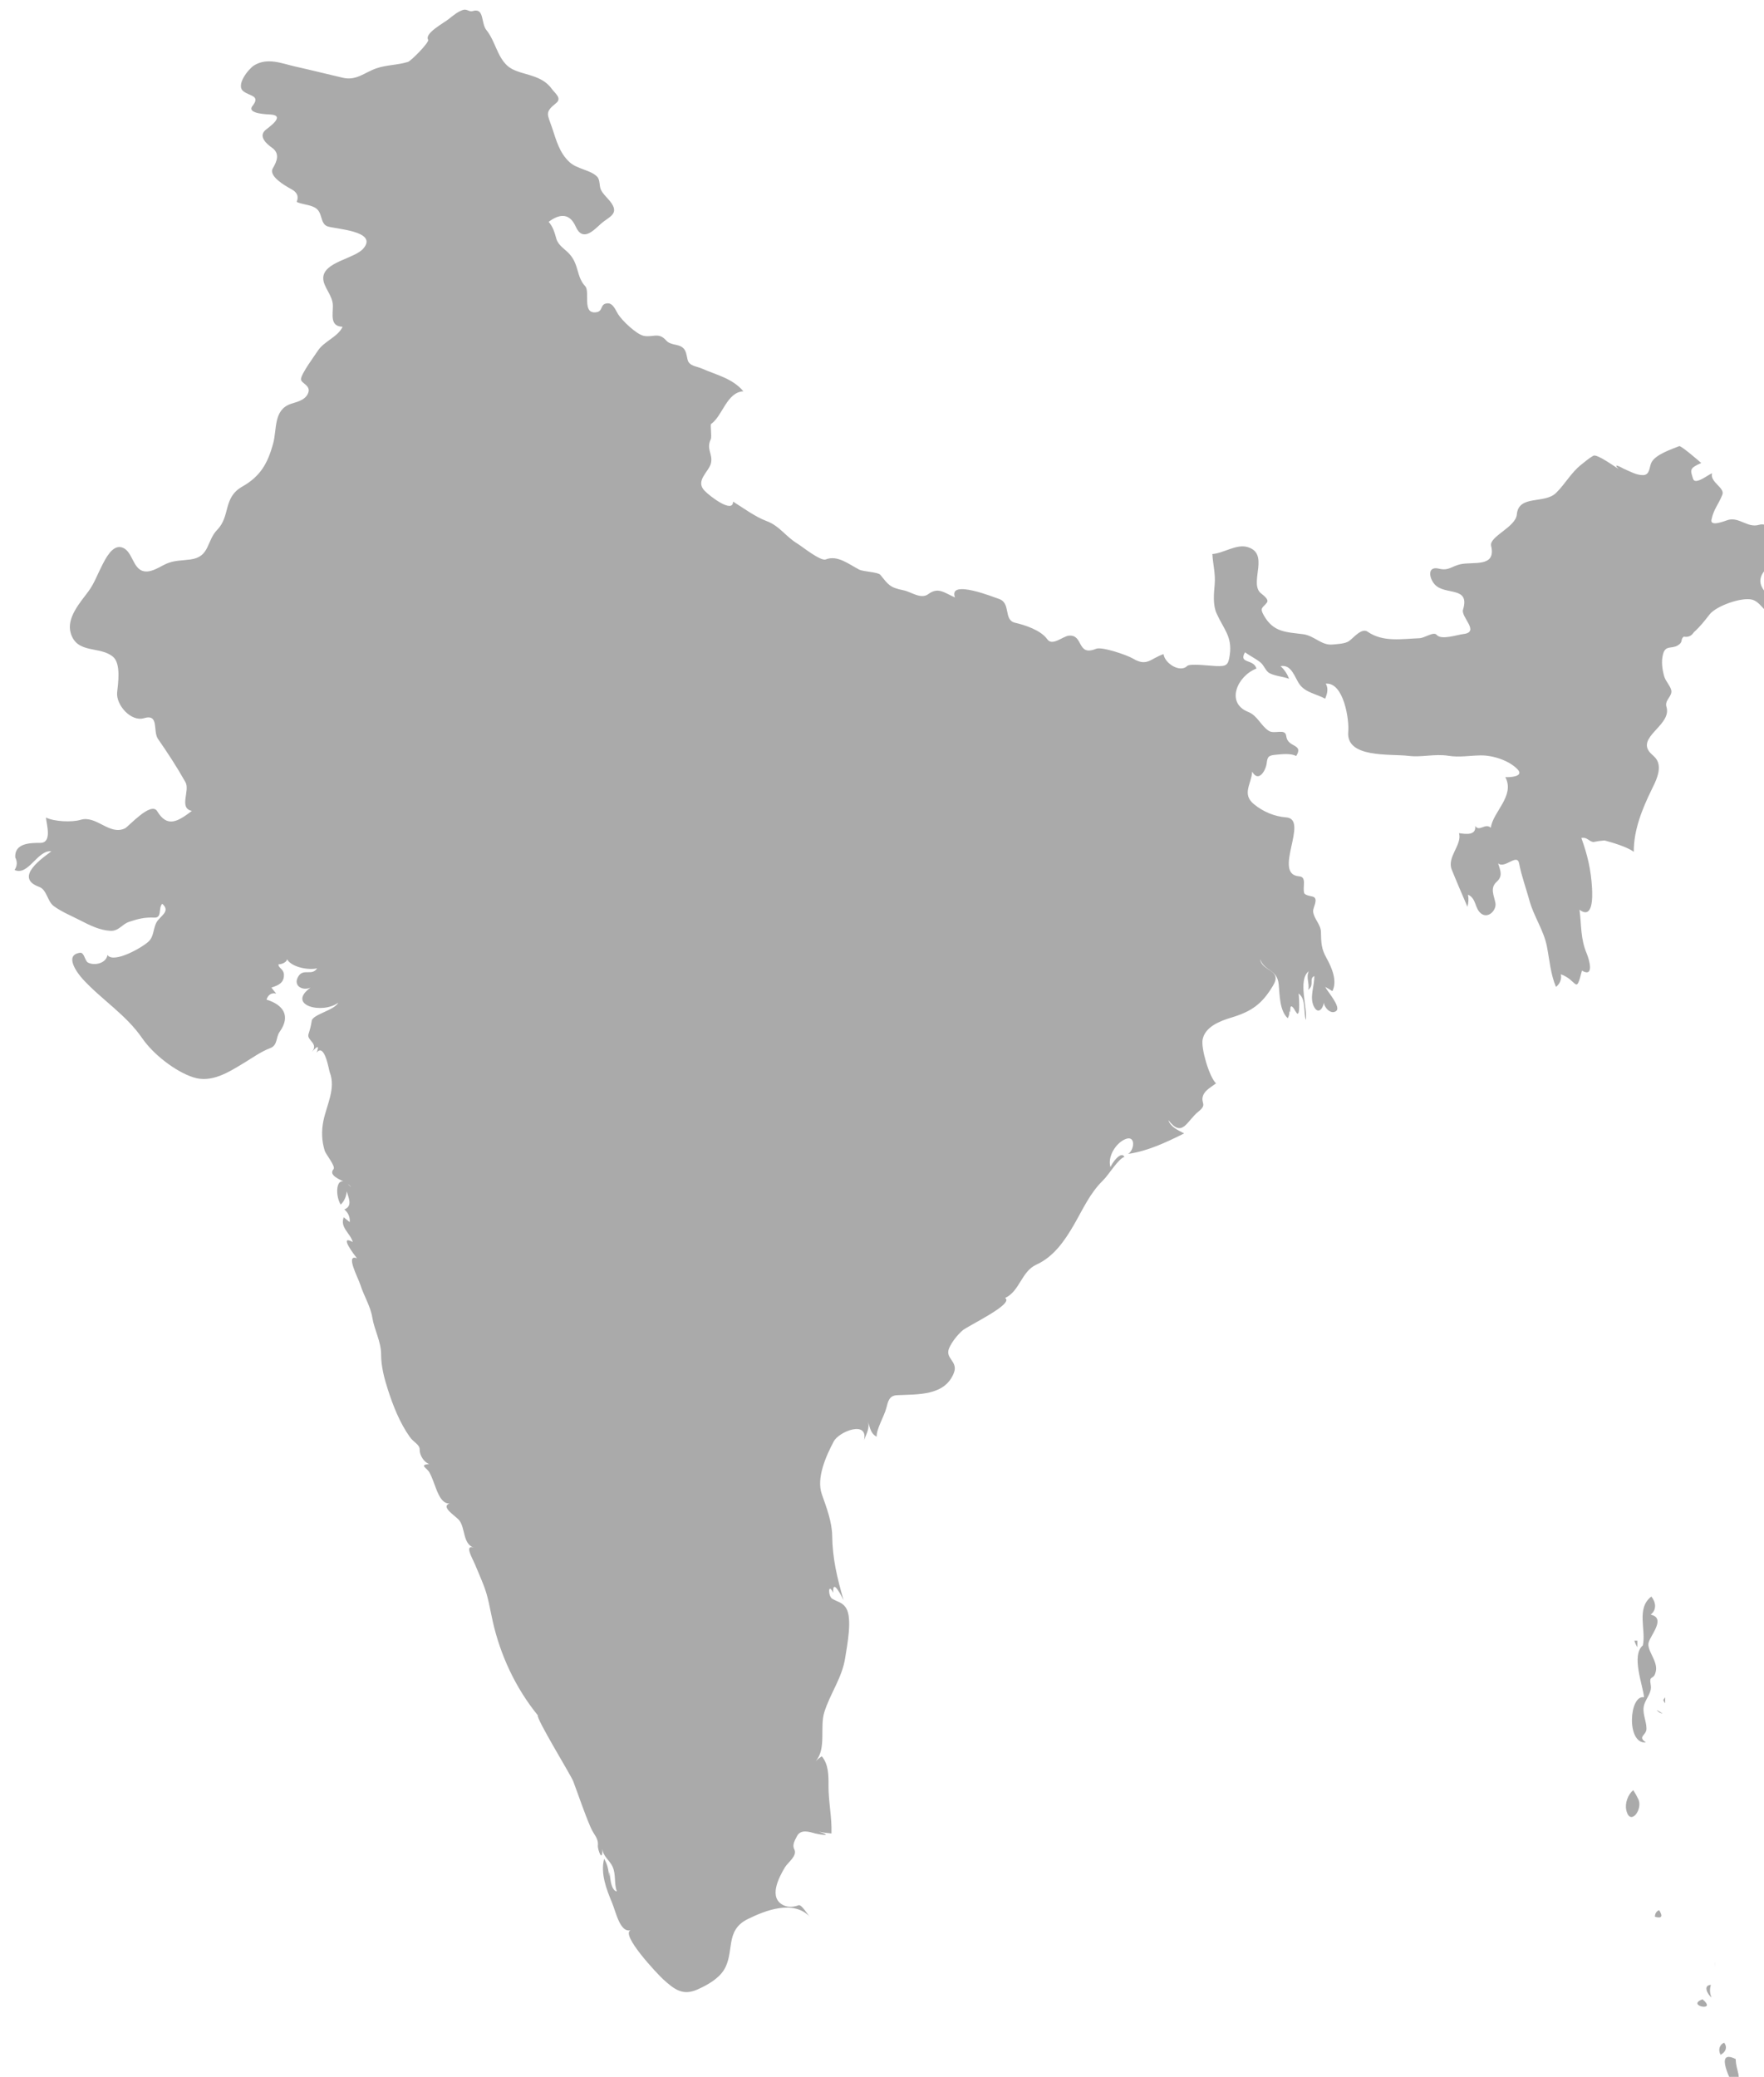 <?xml version="1.0" encoding="UTF-8" standalone="no"?>
<!-- Created with Inkscape (http://www.inkscape.org/) -->

<svg
   xmlns:dc="http://purl.org/dc/elements/1.1/"
   xmlns:cc="http://creativecommons.org/ns#"
   xmlns:rdf="http://www.w3.org/1999/02/22-rdf-syntax-ns#"
   xmlns:svg="http://www.w3.org/2000/svg"
   xmlns="http://www.w3.org/2000/svg"
   xmlns:sodipodi="http://sodipodi.sourceforge.net/DTD/sodipodi-0.dtd"
   xmlns:inkscape="http://www.inkscape.org/namespaces/inkscape"
   width="24.632mm"
   height="28.995mm"
   viewBox="0 0 24.632 28.995"
   version="1.1"
   id="svg7070"
   inkscape:version="0.92.4 (5da689c313, 2019-01-14)"
   sodipodi:docname="india.svg">
  <defs
     id="defs7064" />
  <sodipodi:namedview
     id="base"
     pagecolor="#ffffff"
     bordercolor="#666666"
     borderopacity="1.0"
     inkscape:pageopacity="0.0"
     inkscape:pageshadow="2"
     inkscape:zoom="5.6"
     inkscape:cx="33.132387"
     inkscape:cy="44.320687"
     inkscape:document-units="mm"
     inkscape:current-layer="layer1"
     showgrid="false"
     inkscape:window-width="958"
     inkscape:window-height="1008"
     inkscape:window-x="-7"
     inkscape:window-y="0"
     inkscape:window-maximized="0" />
  <g
     inkscape:label="Layer 1"
     inkscape:groupmode="layer"
     id="layer1"
     transform="translate(-153.208,-14.898)">
    <g
       transform="matrix(0.265,0,0,0.265,24.186,-70.524)"
       id="in">
      <path
         style="fill:#aaaaaa"
         inkscape:connector-curvature="0"
         id="path5460"
         d="m 574.617,411.764 c -0.086,0.15 -0.154,0.104 0,0.317 0,-0.106 0,-0.212 0,-0.317 z" />
      <path
         style="fill:#aaaaaa"
         inkscape:connector-curvature="0"
         id="path5466"
         d="m 577.222,425.644 c 0.005,0.107 0.015,0.213 0.031,0.318 -0.011,-0.105 -0.022,-0.212 -0.031,-0.318 z" />
      <path
         style="fill:#aaaaaa"
         inkscape:connector-curvature="0"
         id="path5450"
         d="m 573.188,417.102 c -0.075,-0.154 -0.158,-0.303 -0.251,-0.445 -0.281,0.231 -0.446,0.687 -0.369,1.044 0.196,0.903 0.923,-0.054 0.62,-0.599 z" />
      <path
         style="fill:#aaaaaa"
         inkscape:connector-curvature="0"
         id="path5452"
         d="m 573.443,409.031 c -0.629,0.525 0.006,2.101 0.062,2.731 -0.788,-0.146 -0.943,2.478 0.097,2.382 -0.461,-0.324 0.031,-0.358 0.031,-0.727 0,-0.438 -0.259,-0.851 -0.111,-1.291 0.113,-0.335 0.405,-0.623 0.336,-1.004 -0.107,-0.594 0.161,-0.196 0.271,-0.738 0.11,-0.547 -0.508,-1.103 -0.376,-1.524 0.129,-0.412 0.908,-1.269 0.102,-1.45 0.331,-0.257 0.276,-0.656 0.035,-0.953 -0.809,0.621 -0.267,1.745 -0.447,2.574 z" />
      <path
         style="fill:#aaaaaa"
         inkscape:connector-curvature="0"
         id="path5454"
         d="m 573.154,408.778 c -0.053,0 -0.106,0 -0.159,0 0.036,0.124 0.089,0.241 0.159,0.35 0,-0.116 0,-0.233 0,-0.35 z" />
      <path
         style="fill:#aaaaaa"
         inkscape:connector-curvature="0"
         id="path5456"
         d="m 574.299,422.978 c -0.147,0.066 -0.221,0.184 -0.22,0.35 0.36,0.101 0.434,-0.016 0.22,-0.35 z" />
      <path
         style="fill:#aaaaaa"
         inkscape:connector-curvature="0"
         id="path5458"
         d="m 574.175,412.43 c 0.072,0.111 0.177,0.175 0.312,0.19 -0.104,-0.063 -0.209,-0.127 -0.312,-0.19 z" />
      <path
         style="fill:#aaaaaa"
         inkscape:connector-curvature="0"
         id="path5462"
         d="m 576.587,427.677 c -0.906,0.332 0.827,0.684 0,0 z" />
      <path
         style="fill:#aaaaaa"
         inkscape:connector-curvature="0"
         id="path5464"
         d="m 577.029,426.916 c -0.452,0.023 -0.152,0.531 0.034,0.666 -0.096,-0.217 -0.108,-0.44 -0.034,-0.666 z" />
      <path
         style="fill:#aaaaaa"
         inkscape:connector-curvature="0"
         id="path5468"
         d="m 577.729,429.964 c -0.266,0.102 -0.324,0.406 -0.19,0.635 0.254,-0.133 0.379,-0.381 0.19,-0.635 z" />
      <path
         style="fill:#aaaaaa"
         inkscape:connector-curvature="0"
         id="path5470"
         d="m 578.336,430.824 c -1.175,-0.584 -0.225,1.24 0,1.619 0.355,-0.785 0.013,-0.93 0,-1.619 z" />
      <path
         style="fill:#aaaaaa"
         inkscape:connector-curvature="0"
         id="path5490"
         d="m 487.678,367.515 c -0.04,-0.749 0.783,-0.763 1.323,-0.763 0.637,0 0.323,-0.982 0.296,-1.334 0.432,0.215 1.366,0.259 1.824,0.12 0.837,-0.253 1.515,0.837 2.337,0.451 0.189,-0.089 1.377,-1.447 1.703,-0.902 0.534,0.892 1.099,0.531 1.826,-0.019 -0.708,-0.144 -0.086,-1.063 -0.338,-1.511 -0.446,-0.793 -0.932,-1.536 -1.449,-2.282 -0.284,-0.41 0.081,-1.337 -0.738,-1.092 -0.686,0.205 -1.482,-0.699 -1.414,-1.36 0.049,-0.468 0.208,-1.507 -0.212,-1.869 -0.681,-0.588 -1.898,-0.136 -2.232,-1.246 -0.242,-0.804 0.494,-1.616 0.93,-2.205 0.314,-0.423 0.482,-0.913 0.725,-1.378 0.17,-0.328 0.526,-1.065 1.009,-0.946 0.627,0.154 0.571,1.211 1.256,1.273 0.391,0.036 0.781,-0.257 1.119,-0.406 0.416,-0.185 0.836,-0.163 1.276,-0.225 1.02,-0.142 0.827,-0.968 1.408,-1.569 0.704,-0.727 0.285,-1.685 1.317,-2.271 0.943,-0.535 1.33,-1.202 1.621,-2.253 0.214,-0.769 0.007,-1.787 0.938,-2.104 0.318,-0.107 0.705,-0.179 0.881,-0.505 0.246,-0.46 -0.351,-0.562 -0.349,-0.794 0.002,-0.279 0.735,-1.261 0.901,-1.517 0.312,-0.475 1.07,-0.731 1.291,-1.247 -0.678,-0.014 -0.507,-0.65 -0.512,-1.112 -0.007,-0.561 -0.521,-0.982 -0.507,-1.464 0.024,-0.843 1.647,-1.002 2.114,-1.545 0.801,-0.933 -1.494,-1.022 -1.892,-1.168 -0.408,-0.15 -0.231,-0.756 -0.664,-0.99 -0.296,-0.16 -0.651,-0.157 -0.957,-0.296 0.13,-0.338 -0.014,-0.53 -0.304,-0.686 -0.309,-0.164 -1.194,-0.68 -0.956,-1.083 0.226,-0.382 0.389,-0.789 -0.054,-1.097 -0.271,-0.188 -0.721,-0.588 -0.331,-0.922 0.155,-0.133 1.067,-0.748 0.296,-0.816 -0.126,-0.012 -1.322,-0.021 -0.978,-0.456 0.432,-0.545 -0.142,-0.505 -0.481,-0.77 -0.424,-0.329 0.283,-1.19 0.56,-1.361 0.712,-0.438 1.454,-0.103 2.191,0.062 0.835,0.186 1.661,0.395 2.493,0.588 0.709,0.164 1.13,-0.277 1.759,-0.496 0.548,-0.191 1.126,-0.167 1.669,-0.341 0.169,-0.054 1.136,-1.038 1.062,-1.165 -0.201,-0.346 0.816,-0.874 1.09,-1.096 0.22,-0.178 0.458,-0.375 0.729,-0.47 0.228,-0.08 0.336,0.111 0.525,0.054 0.635,-0.191 0.425,0.627 0.73,1.005 0.46,0.569 0.554,1.368 1.092,1.867 0.578,0.536 1.741,0.374 2.345,1.221 0.169,0.236 0.558,0.495 0.233,0.754 -0.62,0.497 -0.456,0.575 -0.208,1.314 0.221,0.66 0.38,1.298 0.909,1.792 0.402,0.377 1.129,0.417 1.464,0.776 0.164,0.176 0.096,0.474 0.196,0.683 0.113,0.235 0.318,0.405 0.479,0.605 0.543,0.676 -0.056,0.811 -0.472,1.181 -0.369,0.327 -0.96,1.001 -1.338,0.151 -0.288,-0.647 -0.771,-0.733 -1.424,-0.247 0.229,0.262 0.314,0.559 0.404,0.885 0.101,0.365 0.458,0.549 0.694,0.812 0.51,0.565 0.364,1.202 0.827,1.692 0.274,0.291 -0.188,1.482 0.584,1.375 0.336,-0.046 0.221,-0.361 0.468,-0.446 0.389,-0.135 0.532,0.309 0.681,0.546 0.212,0.34 0.965,1.064 1.358,1.144 0.472,0.094 0.779,-0.21 1.174,0.239 0.239,0.273 0.637,0.172 0.89,0.393 0.172,0.148 0.192,0.417 0.241,0.621 0.081,0.341 0.471,0.345 0.756,0.47 0.781,0.346 1.592,0.504 2.185,1.196 -0.88,0.052 -1.093,1.296 -1.7,1.721 -0.059,0.04 0.05,0.665 -0.02,0.812 -0.248,0.524 0.112,0.747 0.015,1.241 -0.09,0.452 -0.855,0.929 -0.343,1.463 0.307,0.32 1.505,1.219 1.505,0.576 0.534,0.333 1.18,0.809 1.766,1.025 0.694,0.259 1.002,0.818 1.642,1.2 0.188,0.112 1.205,0.929 1.472,0.822 0.623,-0.249 1.231,0.262 1.762,0.533 0.226,0.116 0.995,0.128 1.118,0.278 0.427,0.524 0.485,0.666 1.232,0.817 0.393,0.08 0.903,0.487 1.294,0.199 0.52,-0.385 0.826,-0.081 1.406,0.175 -0.376,-0.998 2.12,0.016 2.291,0.068 0.688,0.209 0.242,1.118 0.875,1.265 0.542,0.125 1.365,0.398 1.699,0.871 0.268,0.379 0.821,-0.165 1.141,-0.191 0.783,-0.066 0.399,1.114 1.433,0.691 0.305,-0.125 1.639,0.335 1.932,0.512 0.755,0.452 0.927,0.002 1.62,-0.23 0.065,0.499 0.876,0.997 1.249,0.623 0.143,-0.143 1.279,0.002 1.526,0.007 0.53,0.013 0.637,-0.024 0.715,-0.595 0.134,-0.97 -0.323,-1.348 -0.695,-2.179 -0.203,-0.456 -0.145,-1.027 -0.102,-1.512 0.052,-0.589 -0.089,-1.044 -0.121,-1.617 0.589,-0.041 1.262,-0.54 1.851,-0.368 1.155,0.335 0.144,1.767 0.638,2.369 0.089,0.107 0.523,0.362 0.388,0.551 -0.208,0.29 -0.403,0.254 -0.172,0.67 0.51,0.914 1.189,0.886 2.076,1.002 0.597,0.077 0.966,0.605 1.558,0.543 0.248,-0.026 0.646,-0.034 0.861,-0.181 0.224,-0.151 0.661,-0.719 0.982,-0.493 0.805,0.562 1.808,0.377 2.729,0.342 0.281,-0.011 0.75,-0.367 0.907,-0.178 0.243,0.29 1.058,0 1.411,-0.042 0.885,-0.105 -0.139,-0.896 -0.022,-1.279 0.387,-1.265 -0.949,-0.74 -1.489,-1.333 -0.295,-0.323 -0.416,-0.986 0.221,-0.832 0.51,0.124 0.667,-0.124 1.115,-0.229 0.675,-0.159 1.912,0.191 1.635,-0.973 -0.116,-0.49 1.296,-0.983 1.354,-1.652 0.092,-1.056 1.456,-0.536 2.068,-1.137 0.492,-0.481 0.777,-1.053 1.327,-1.49 0.203,-0.162 0.409,-0.339 0.634,-0.468 0.194,-0.111 1.139,0.584 1.338,0.7 -0.234,-0.234 -0.148,-0.241 0.257,-0.02 0.315,0.133 0.684,0.354 1.04,0.34 0.364,-0.015 0.307,-0.45 0.438,-0.682 0.235,-0.415 1.039,-0.677 1.456,-0.844 0.092,-0.036 1.048,0.788 1.159,0.888 -0.635,0.278 -0.582,0.362 -0.426,0.842 0.11,0.34 0.836,-0.256 0.999,-0.302 -0.136,0.466 0.689,0.761 0.54,1.131 -0.228,0.562 -0.456,0.753 -0.573,1.315 -0.083,0.4 0.734,0.053 0.874,0.014 0.594,-0.165 1.032,0.44 1.636,0.256 0.519,-0.157 0.956,0.54 0.956,0.98 0,0.164 0.242,0.299 0.215,0.422 -0.064,0.295 -0.538,0.651 -0.737,0.851 -1.076,1.075 0.524,1.51 0.711,2.528 -0.706,0.29 -0.934,-0.68 -1.506,-0.836 -0.549,-0.149 -1.895,0.325 -2.249,0.778 -0.271,0.348 -0.499,0.641 -0.829,0.938 -0.124,0.197 -0.302,0.273 -0.533,0.23 -0.2,0.162 -0.003,0.28 -0.321,0.466 -0.342,0.197 -0.641,-0.031 -0.772,0.467 -0.097,0.365 -0.042,0.781 0.058,1.141 0.076,0.273 0.287,0.461 0.369,0.717 0.108,0.342 -0.358,0.538 -0.245,0.907 0.276,0.899 -1.329,1.487 -0.981,2.239 0.125,0.271 0.419,0.364 0.53,0.671 0.17,0.47 -0.124,1.036 -0.325,1.445 -0.497,1.013 -0.955,2.138 -0.945,3.287 -0.319,-0.253 -1.143,-0.498 -1.542,-0.602 -0.201,0.015 -0.399,0.043 -0.596,0.085 -0.255,-0.052 -0.322,-0.275 -0.625,-0.214 0.328,0.898 0.512,1.698 0.563,2.651 0.021,0.401 0.068,1.669 -0.66,1.129 0.112,0.869 0.043,1.506 0.387,2.326 0.122,0.292 0.407,1.271 -0.259,0.882 -0.333,1.315 -0.221,0.51 -1.112,0.191 0.055,0.257 -0.052,0.509 -0.256,0.667 -0.285,-0.668 -0.34,-1.423 -0.477,-2.129 -0.164,-0.85 -0.692,-1.584 -0.92,-2.418 -0.176,-0.646 -0.42,-1.297 -0.543,-1.951 -0.106,-0.572 -0.754,0.299 -1.108,-0.014 0.112,0.377 0.267,0.665 -0.077,0.974 -0.369,0.332 -0.137,0.723 -0.066,1.117 0.067,0.379 -0.377,0.835 -0.745,0.561 -0.359,-0.267 -0.245,-0.798 -0.7,-1 0.041,0.214 0.03,0.426 -0.03,0.636 -0.279,-0.651 -0.562,-1.3 -0.827,-1.957 -0.268,-0.662 0.568,-1.322 0.381,-1.919 0.329,0.043 0.917,0.147 0.856,-0.382 0.214,0.335 0.521,-0.174 0.825,0.096 0.098,-0.834 1.286,-1.674 0.763,-2.668 0.199,0.019 1.028,-0.018 0.638,-0.416 -0.456,-0.468 -1.3,-0.736 -1.939,-0.728 -0.565,0.008 -1.127,0.113 -1.691,0.022 -0.742,-0.119 -1.391,0.094 -2.131,0.002 -0.933,-0.114 -3.291,0.136 -3.154,-1.275 0.058,-0.599 -0.232,-2.61 -1.185,-2.529 0.152,0.271 0.075,0.526 -0.031,0.794 -0.442,-0.244 -1.031,-0.317 -1.347,-0.752 -0.264,-0.362 -0.413,-1.071 -1.005,-0.963 0.205,0.185 0.354,0.407 0.446,0.667 -0.331,-0.127 -0.702,-0.135 -1.023,-0.295 -0.203,-0.102 -0.291,-0.416 -0.481,-0.568 -0.255,-0.204 -0.552,-0.344 -0.816,-0.534 -0.351,0.624 0.448,0.327 0.604,0.857 -1.001,0.38 -1.647,1.804 -0.432,2.286 0.485,0.192 0.66,0.718 1.077,0.993 0.306,0.202 0.877,-0.151 0.925,0.278 0.07,0.627 0.935,0.39 0.525,1.049 -0.276,-0.145 -0.722,-0.1 -1.019,-0.071 -0.401,0.038 -0.494,0.064 -0.534,0.435 -0.042,0.387 -0.426,1.063 -0.768,0.462 -0.037,0.655 -0.563,1.174 0.097,1.716 0.484,0.396 1.08,0.646 1.695,0.692 1.242,0.093 -0.749,3.001 0.683,3.106 0.42,0.032 0.171,0.554 0.266,0.879 0.036,0.123 0.391,0.171 0.451,0.189 0.338,0.101 -0.004,0.585 0.02,0.787 0.049,0.408 0.402,0.667 0.412,1.081 0.014,0.557 0.011,0.864 0.291,1.365 0.286,0.511 0.583,1.215 0.312,1.746 -0.123,-0.079 -0.25,-0.153 -0.379,-0.222 0.097,0.212 0.843,1.049 0.586,1.263 -0.274,0.229 -0.646,-0.18 -0.653,-0.438 -0.059,0.345 -0.319,0.647 -0.538,0.19 -0.23,-0.48 0.047,-1.086 0.031,-1.588 -0.3,0.148 0.025,0.451 -0.318,0.73 0.08,-0.337 -0.135,-0.658 0.031,-0.984 -0.601,0.457 -0.055,1.938 -0.158,2.573 -0.138,-0.421 0.025,-1.098 -0.38,-1.398 0.005,0.046 0.105,1.18 -0.084,1.055 -0.061,-0.08 -0.114,-0.164 -0.161,-0.252 -0.363,-0.513 -0.044,0.762 -0.358,-0.199 0.144,0.228 0.153,0.461 0.03,0.699 -0.436,-0.395 -0.425,-1.243 -0.477,-1.779 -0.08,-0.824 -0.73,-0.666 -0.983,-1.334 0.105,0.669 1.194,0.54 0.683,1.396 -0.578,0.965 -1.116,1.357 -2.209,1.686 -0.579,0.174 -1.373,0.478 -1.502,1.154 -0.088,0.46 0.346,1.965 0.708,2.308 -0.224,0.172 -0.569,0.35 -0.677,0.629 -0.163,0.426 0.252,0.458 -0.257,0.863 -0.606,0.482 -0.837,1.411 -1.576,0.445 0.104,0.363 0.529,0.538 0.829,0.699 -0.927,0.464 -1.92,0.934 -2.955,1.08 0.326,-0.179 0.417,-0.971 -0.101,-0.793 -0.531,0.184 -1.002,0.949 -0.822,1.491 0.066,-0.205 0.554,-0.884 0.732,-0.54 -0.323,0.093 -0.821,0.938 -1.131,1.241 -0.695,0.678 -1.048,1.505 -1.532,2.339 -0.489,0.843 -1.064,1.681 -1.98,2.097 -0.786,0.357 -0.875,1.403 -1.647,1.756 0.512,0.309 -1.975,1.469 -2.252,1.718 -0.27,0.243 -0.557,0.599 -0.698,0.934 -0.229,0.541 0.494,0.679 0.252,1.297 -0.479,1.224 -1.928,1.118 -2.987,1.171 -0.432,0.021 -0.48,0.332 -0.578,0.699 -0.105,0.4 -0.53,1.112 -0.501,1.487 -0.341,-0.169 -0.349,-0.514 -0.477,-0.825 0.141,0.358 -0.08,0.69 -0.189,1.017 0.236,-1.075 -1.319,-0.466 -1.596,0.056 -0.406,0.764 -0.931,1.932 -0.629,2.783 0.248,0.701 0.535,1.461 0.545,2.179 0.018,1.229 0.258,2.205 0.599,3.4 -0.104,-0.206 -0.594,-1.195 -0.542,-0.382 -0.284,-0.583 -0.275,0.174 -0.06,0.306 0.277,0.17 0.546,0.189 0.735,0.492 0.348,0.554 0.048,1.996 -0.041,2.596 -0.157,1.071 -0.789,1.886 -1.106,2.894 -0.247,0.784 0.123,1.922 -0.451,2.576 0.099,-0.096 0.204,-0.18 0.318,-0.254 0.356,0.417 0.359,1.013 0.355,1.529 -0.008,0.85 0.185,1.688 0.156,2.536 -0.225,-0.017 -0.446,-0.048 -0.666,-0.095 0.858,0.277 -0.02,0.14 -0.172,0.099 -0.319,-0.086 -0.785,-0.25 -0.981,0.142 -0.103,0.204 -0.263,0.451 -0.142,0.683 0.181,0.347 -0.327,0.685 -0.488,0.95 -0.312,0.517 -0.922,1.647 -0.034,2.024 0.23,0.098 0.52,0.07 0.746,-0.021 0.159,-0.062 0.492,0.514 0.595,0.604 -0.874,-0.904 -2.329,-0.34 -3.273,0.127 -1.229,0.605 -0.668,1.758 -1.259,2.689 -0.3,0.471 -0.888,0.795 -1.382,1.016 -0.779,0.348 -1.223,-0.002 -1.807,-0.529 -0.269,-0.242 -2.349,-2.436 -1.686,-2.604 -0.585,0.209 -0.811,-0.961 -1.019,-1.453 -0.294,-0.701 -0.609,-1.527 -0.411,-2.295 0.171,0.275 0.24,0.601 0.256,0.921 0.074,-0.766 -0.044,0.738 0.414,0.794 -0.157,-0.418 -0.037,-0.893 -0.225,-1.302 -0.16,-0.35 -0.51,-0.538 -0.538,-0.953 0.015,0.812 -0.256,0.025 -0.238,-0.149 0.041,-0.411 -0.195,-0.539 -0.386,-0.982 -0.339,-0.789 -0.609,-1.612 -0.912,-2.417 -0.113,-0.302 -1.97,-3.322 -1.865,-3.471 -1.17,-1.439 -1.979,-3.17 -2.381,-4.974 -0.144,-0.642 -0.225,-1.227 -0.455,-1.829 -0.153,-0.399 -0.318,-0.771 -0.481,-1.164 -0.122,-0.296 -0.58,-1.053 -0.049,-0.864 -0.588,-0.196 -0.452,-1.011 -0.764,-1.429 -0.197,-0.266 -1.179,-0.795 -0.349,-0.953 -0.491,0.225 -0.737,-0.361 -0.879,-0.721 -0.11,-0.282 -0.201,-0.575 -0.342,-0.844 -0.144,-0.276 -0.584,-0.403 -0.019,-0.469 -0.278,-0.07 -0.515,-0.469 -0.506,-0.742 0.009,-0.284 -0.304,-0.372 -0.522,-0.68 -0.528,-0.744 -0.876,-1.63 -1.155,-2.494 -0.193,-0.6 -0.357,-1.23 -0.357,-1.865 0,-0.662 -0.358,-1.28 -0.463,-1.931 -0.099,-0.608 -0.442,-1.131 -0.627,-1.717 -0.121,-0.384 -0.815,-1.651 -0.181,-1.403 -0.115,-0.147 -0.993,-1.28 -0.221,-0.857 -0.126,-0.465 -0.687,-0.763 -0.477,-1.303 0.107,0.083 0.213,0.168 0.317,0.254 0.02,-0.271 -0.077,-0.493 -0.286,-0.667 0.459,-0.181 0.216,-0.622 0.128,-0.953 -0.027,0.268 -0.122,0.51 -0.318,0.699 -0.343,-0.554 -0.238,-1.8 0.539,-0.921 -0.128,-0.312 -1.281,-0.508 -0.918,-0.946 0.126,-0.152 -0.406,-0.781 -0.465,-0.976 -0.158,-0.521 -0.176,-1.035 -0.068,-1.569 0.169,-0.835 0.667,-1.708 0.334,-2.562 -0.044,-0.111 -0.268,-1.572 -0.691,-1.031 0.146,-0.383 0.061,-0.394 -0.256,-0.031 0.393,-0.467 -0.285,-0.608 -0.17,-0.953 0.073,-0.223 0.135,-0.462 0.168,-0.694 0.05,-0.339 1.189,-0.553 1.4,-0.957 -0.834,0.624 -2.752,0.14 -1.46,-0.795 -0.439,0.196 -0.954,-0.112 -0.636,-0.603 0.272,-0.42 0.706,0.007 0.983,-0.413 -0.435,0.111 -1.344,-0.048 -1.588,-0.477 -0.028,0.217 -0.454,0.3 -0.446,0.254 -0.038,0.208 0.274,0.242 0.282,0.562 0.011,0.431 -0.296,0.562 -0.661,0.676 0.082,0.108 0.167,0.215 0.256,0.318 -0.255,-0.068 -0.44,0.079 -0.512,0.317 0.896,0.277 1.283,0.864 0.693,1.696 -0.21,0.296 -0.095,0.708 -0.502,0.861 -0.493,0.186 -0.938,0.514 -1.388,0.784 -0.795,0.479 -1.699,1.066 -2.661,0.753 -0.969,-0.316 -2.12,-1.226 -2.694,-2.062 -0.856,-1.243 -2.132,-2.023 -3.132,-3.114 -0.264,-0.288 -1.012,-1.265 -0.147,-1.385 0.235,-0.033 0.247,0.418 0.424,0.515 0.339,0.183 0.964,0.038 1.024,-0.398 0.334,0.47 1.877,-0.414 2.189,-0.731 0.271,-0.275 0.22,-0.701 0.414,-1.017 0.205,-0.33 0.735,-0.552 0.286,-0.952 -0.226,0.224 0.013,0.754 -0.426,0.73 -0.475,-0.027 -0.86,0.065 -1.318,0.221 -0.391,0.132 -0.543,0.495 -0.987,0.475 -0.542,-0.026 -1.08,-0.286 -1.552,-0.531 -0.471,-0.245 -1.004,-0.458 -1.432,-0.771 -0.341,-0.248 -0.365,-0.867 -0.771,-1.013 -1.372,-0.496 0.234,-1.559 0.642,-1.875 -0.732,-0.083 -1.212,1.317 -1.938,0.984 0.142,-0.214 0.152,-0.437 0.035,-0.664 z" />
    </g>
  </g>
</svg>
